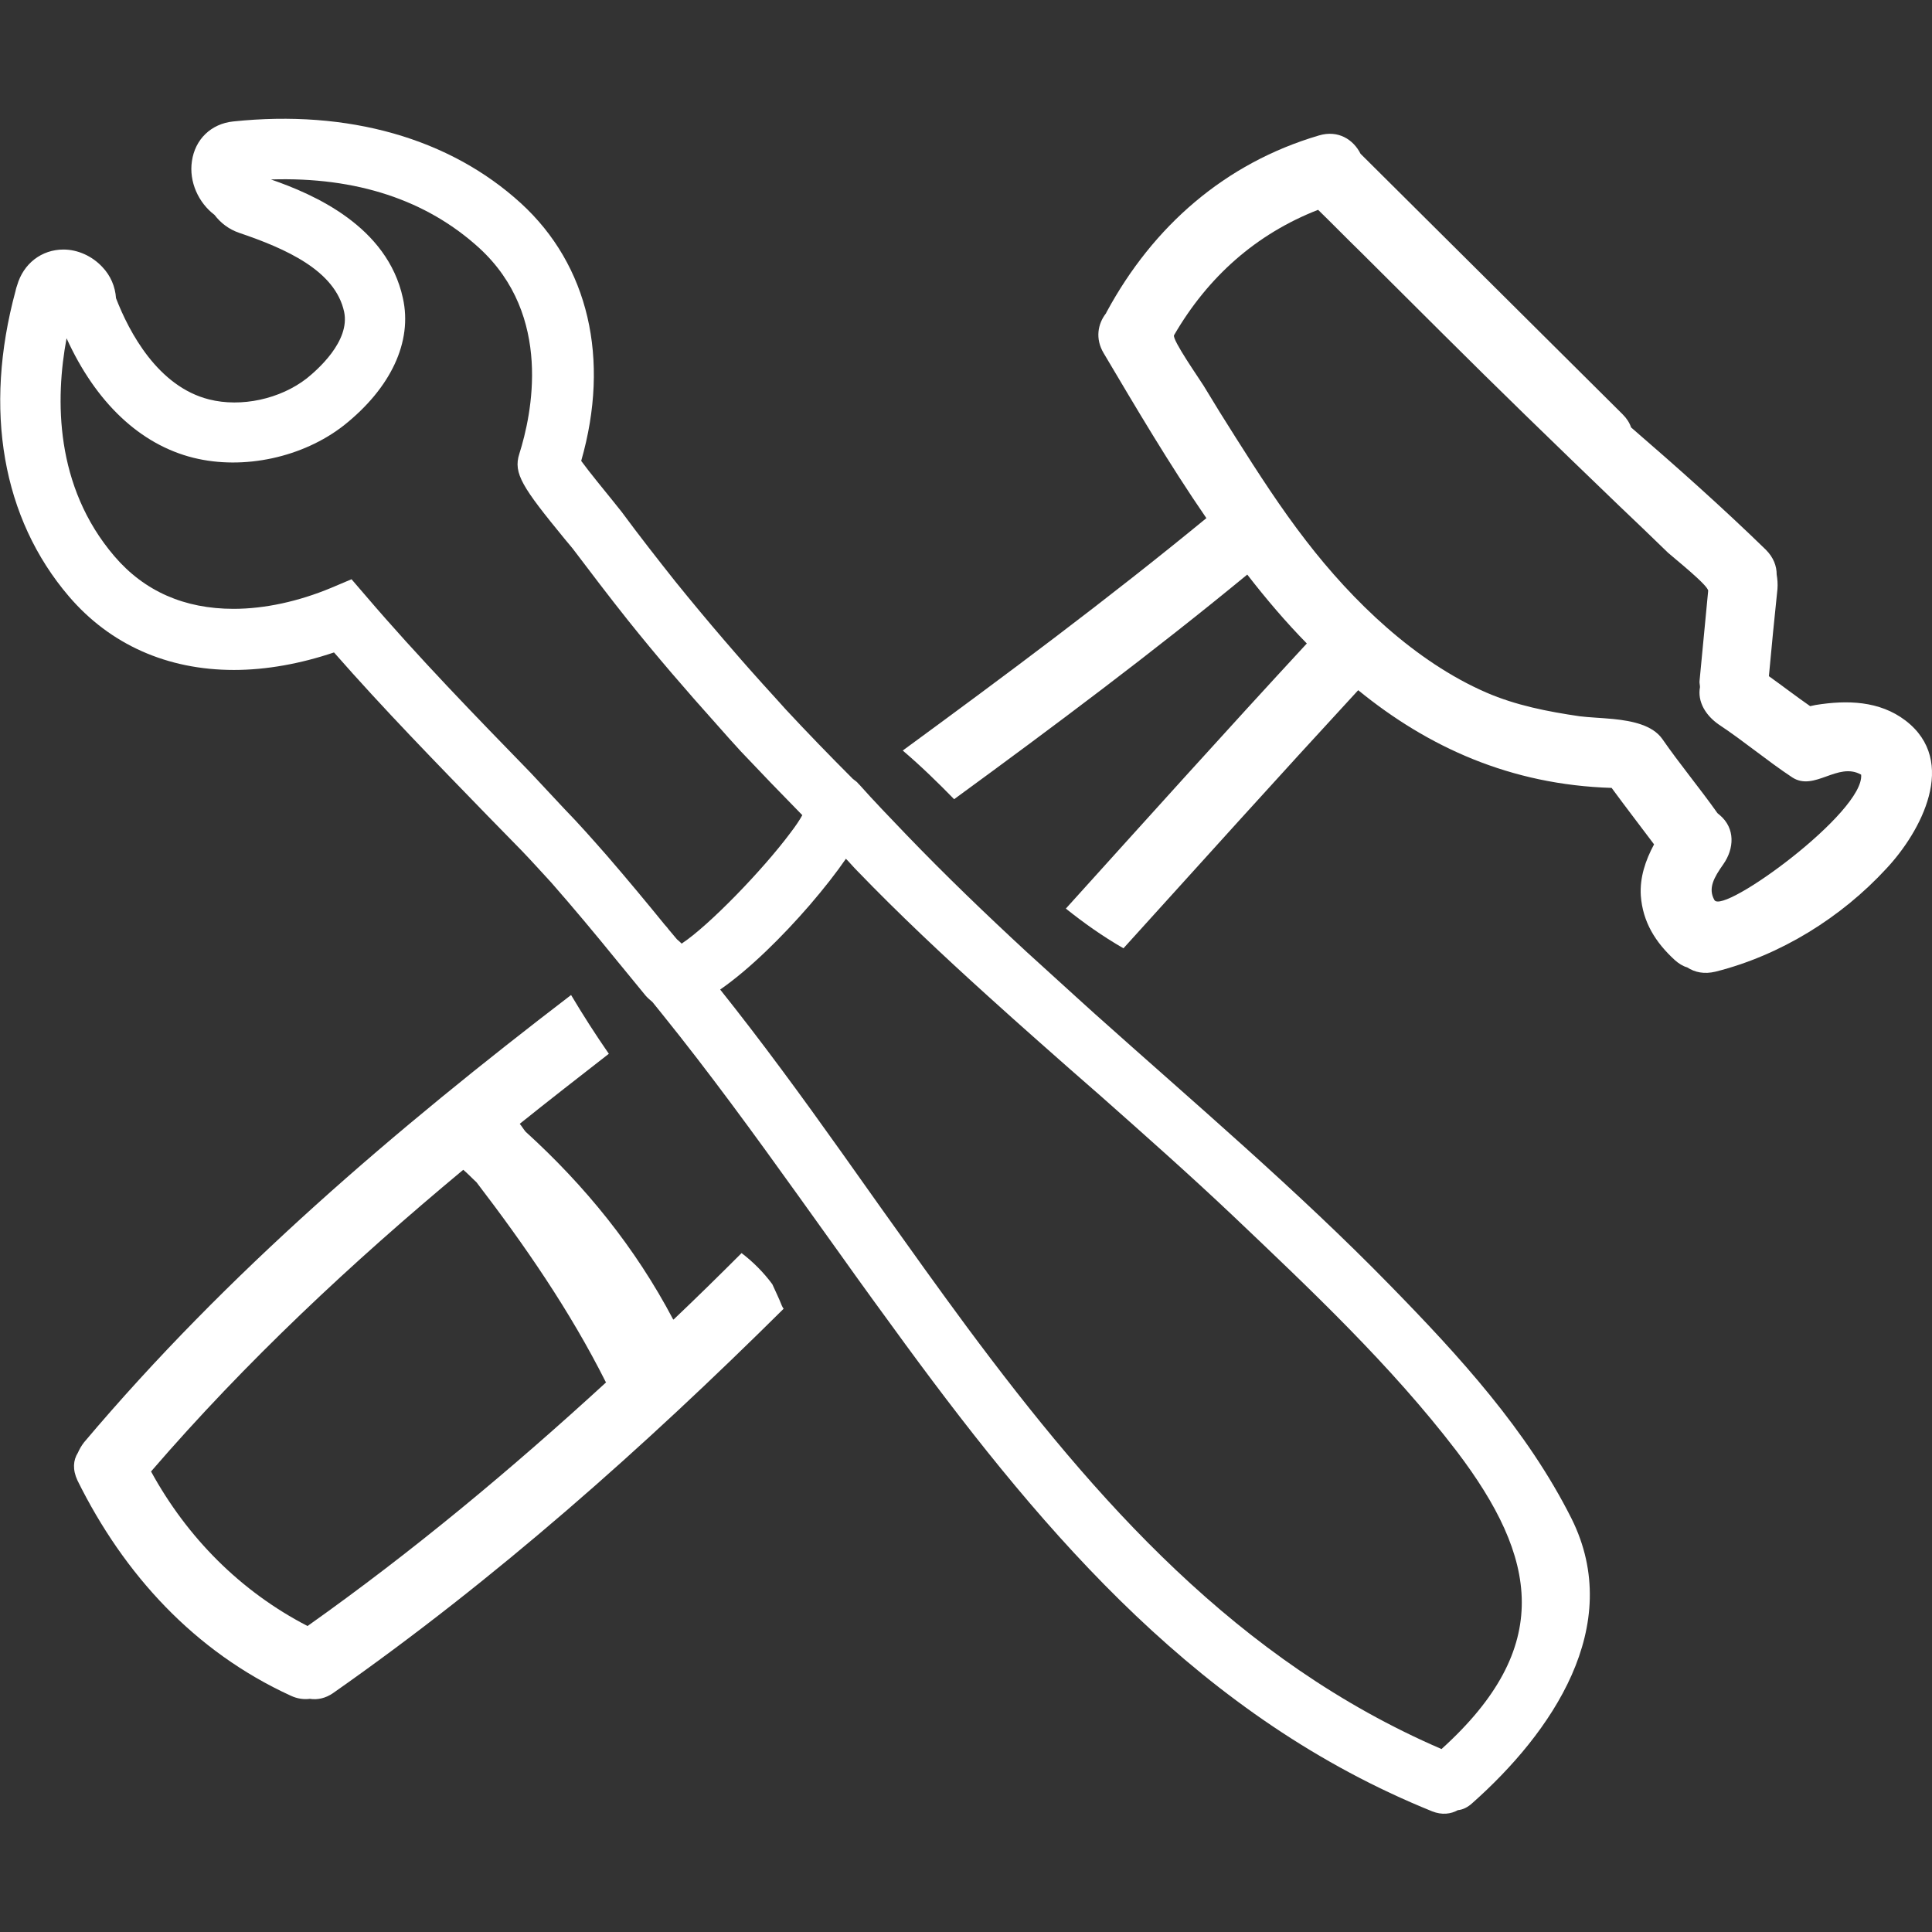 <?xml version="1.0" encoding="utf-8"?>
<!-- Generator: Adobe Illustrator 19.0.0, SVG Export Plug-In . SVG Version: 6.00 Build 0)  -->
<svg version="1.1" id="Capa_1" xmlns="http://www.w3.org/2000/svg" xmlns:xlink="http://www.w3.org/1999/xlink" x="0px" y="0px"
	 viewBox="-57 148.7 496.3 496.3" style="enable-background:new -57 148.7 496.3 496.3;" xml:space="preserve">
<rect x="-57" y="148.7" width="496.3" height="496.3" fill="#333333" stroke="none"/>
<style type="text/css">
	.st0{fill:#FFFFFF;}
</style>
<g>
	<g>
		<path class="st0" d="M432.5,333.8c-6.7-5.1-15-5.3-23.1-4c-0.5,0.1-1,0.2-1.4,0.3c-3.6-2.5-7.1-5.2-10.6-7.7
			c0.7-7.5,1.4-14.9,2.2-22.4c0.1-1.3,0-2.5-0.2-3.7c0-2.2-0.8-4.4-2.8-6.4c-11.2-10.9-22.8-21.2-34.6-31.4
			c-0.4-1.2-1.1-2.3-2.2-3.4l-67.3-66.9c-1.8-3.6-5.7-6.2-10.7-4.7c-24.1,7.1-42.6,23.3-54.5,45.3c-0.1,0.1-0.1,0.3-0.2,0.4
			c-2.1,2.7-2.8,6.5-0.6,10.2c8.3,14,16.9,28.6,26.4,42.4c-25.2,20.7-51.5,40.3-78,59.7c4.7,4,9,8.2,13.2,12.5
			c25.6-18.7,51-37.7,75.3-57.7c4.8,6.2,9.9,12.2,15.3,17.7c-20.8,22.5-41.3,45.3-61.9,68.1c4.5,3.6,9.4,7.1,14.8,10.2
			c20.1-22.2,40.1-44.4,60.3-66.3c17.9,14.6,39.1,24.3,65.1,25.1c3.6,4.9,7.3,9.7,10.9,14.5c-2.2,4.1-3.7,8.5-3.4,13.2
			c0.5,6.8,3.8,12,8.7,16.5c1,0.9,2.1,1.6,3.2,1.9c2,1.3,4.4,1.8,7.3,1.1c16.7-4.2,32.3-13.9,43.9-26.5
			C436.4,362.4,446.2,344.3,432.5,333.8z M383.4,379.9c-1.7-3-0.1-5.8,2.3-9.2c2.8-4,3.1-9.2-0.9-12.6c-0.2-0.2-0.4-0.3-0.6-0.5
			c-4.6-6.5-9.7-12.6-14.2-19.1c-2.5-3.5-7.6-4.6-12.6-5.1c-3.1-0.3-6.2-0.4-8.6-0.7c-8.2-1.2-16.4-2.8-24-6.1
			c-18.2-7.9-34.3-23.4-46.3-39c-6.5-8.4-12.3-17.4-18-26.4c-2.8-4.4-5.6-8.9-8.3-13.4c-0.9-1.5-8.2-11.9-7.6-13
			c8.7-15,21.1-26,37-32.2c3.7,3.6,7.3,7.3,11,10.9c14,13.9,27.9,27.9,42.1,41.7c8,7.8,16.1,15.6,24.2,23.4c4.2,4,8.4,8,12.6,12.1
			c1.2,1.1,10.5,8.5,10.3,9.8l-2.2,23c-0.1,0.6,0.1,1.1,0.1,1.7c-0.7,3.8,1.5,7.3,4.8,9.6c6.5,4.3,12.4,9.3,18.9,13.6
			c5.7,3.7,11.7-4.1,17.7-0.7C422,357.3,385.6,383.8,383.4,379.9z"/>
		<path class="st0" d="M141.4,478.6c-2.2-3-5-5.8-7.9-8c-5.8,5.8-11.6,11.5-17.5,17.1c0,0,0-0.1-0.1-0.1
			c-9.7-18.4-22.6-34.3-37.9-48.2c-0.5-0.6-0.9-1.3-1.4-1.9c0-0.1-0.1-0.1-0.1-0.1c7.6-6.1,15.2-12,22.9-18
			c-3.4-4.9-6.6-9.9-9.7-15.1C44.5,438.9,1.4,475.6-35.4,519.2c-0.7,0.9-1.2,1.8-1.6,2.7c-1.2,1.9-1.4,4.3-0.1,7.1
			c11.9,24.1,30.1,44,54.8,55.3c1.7,0.8,3.4,1,4.9,0.8c1.9,0.3,4-0.1,6-1.5c41.8-29.3,79.7-63,115.7-98.7c-0.2-0.3-0.4-0.6-0.5-0.9
			C143.1,482.2,142.2,480.4,141.4,478.6z M22,566.4c-17.2-8.9-30.9-22.7-40.2-39.7C6.2,498.4,33.4,473,62,449.2
			c1.2,1,2.3,2.2,3.4,3.2c12.4,16.2,24,33,33.2,51.3c0,0,0.1,0.1,0.1,0.1C74.4,526.1,49.1,547.2,22,566.4z"/>
		<path class="st0" d="M300.2,479c-23.9-24.5-50.3-46.9-76-69.9c-1.4-1.3-2.8-2.5-4.2-3.8c-4.4-4-8.8-8-13.2-12
			c-10.6-9.8-21-19.8-31-30.2c-4.1-4.3-8.2-8.5-12.1-12.9c-0.1-0.1-0.2-0.1-0.2-0.2c-0.4-0.5-0.9-0.8-1.4-1.2
			c-6-6-11.8-12-17.2-17.8c-0.9-1-1.8-2-2.7-3c-8.7-9.5-17.3-19.5-25.7-29.9c-4.6-5.8-9.3-11.8-13.8-17.9c-0.4-0.5-1.3-1.6-2.4-3
			c-1.6-2-5.9-7.2-8-10.1c7.5-26.2,1.9-50.3-15.5-66.2c-18.3-16.7-44.4-24.1-73.9-21c-5.7,0.6-9.8,4.6-10.6,10.2
			c-0.8,5.3,1.7,10.7,5.8,13.8c1.6,2.1,3.7,3.7,6.3,4.6c12.1,4.1,24.7,9.7,27,20.3c1.6,7.6-7,15-9.6,17.1
			c-6.8,5.3-16.8,7.5-25.1,5.4c-13.1-3.3-20.5-17.2-23.9-26c-0.2-3-1.4-5.8-3.5-8c-2.6-2.8-6.3-4.5-10-4.5c-5.6,0-10.3,3.6-11.9,9.2
			l-0.2,0.6c-0.1,0.4-0.2,0.7-0.2,0.8c-8.3,30.6-3.4,58.5,13.7,78.5c10.6,12.4,25.3,18.9,42.4,18.9c8.3,0,17.1-1.6,25.7-4.5
			c12.8,14.6,26.3,28.4,39.4,41.9l8.8,9c2.6,2.7,5.1,5.5,7.6,8.2c5.7,6.5,11.3,13.2,16.9,20.1c0.5,0.6,0.9,1.1,1.4,1.7l5.9,7.2
			c0.5,0.6,1.2,1.2,1.8,1.7c0.8,1,1.7,2.1,2.5,3.1c12.1,15,23.6,30.8,35,46.7c3.5,4.9,7.1,9.9,10.6,14.8c5.6,7.9,11.3,15.7,17,23.5
			c36.4,49.6,76.1,95.9,135.2,119.8c2.5,1,4.8,0.7,6.6-0.3c1.2-0.1,2.5-0.7,3.7-1.8c20.3-18,39.3-45.4,25.5-73.1
			C335.3,516.1,317.8,497,300.2,479z M79.3,347.2c-14.2-14.6-28.8-29.6-42.3-45.4l-3.7-4.3l-5.2,2.2c-8.4,3.5-17.1,5.4-25.1,5.4
			c-12.6,0-22.9-4.5-30.6-13.5c-15.4-18-15.2-40.5-12.3-56c7.5,16.5,18.9,27.3,32.6,30.7c12.9,3.2,28.1-0.1,38.6-8.3
			c12.1-9.6,17.7-21.5,15.2-32.7c-4-18.5-22.9-26.7-33.9-30.5c22-0.7,40,5.3,53.5,17.6c19,17.4,13.5,42.8,10.3,52.9
			c-1.6,5,0.8,8.6,11.7,21.9c0.9,1.1,1.7,2,2,2.4c4.7,6.2,9.4,12.4,14.1,18.3c7.5,9.4,15.2,18.3,23,27c2,2.3,4.1,4.6,6.1,6.8
			c5,5.3,10.3,10.8,15.8,16.4c-0.7,1.3-1.8,2.9-3.1,4.6c-7,9.4-20.9,23.8-27.9,28.4c-0.4-0.4-0.8-0.8-1.2-1.1l-2.1-2.5
			c-0.3-0.4-0.6-0.8-1-1.2c-4.8-5.9-9.7-11.8-14.8-17.7c-3.6-4.1-7.2-8.2-11.1-12.2L79.3,347.2z M313.3,598
			c-52.4-22.6-88.8-63.8-121.9-108.4c-7.4-10-14.6-20.1-21.8-30.2c-3.5-4.9-7-9.9-10.5-14.8c-10.1-14.2-20.4-28.3-31.1-41.7
			c7.5-5.2,16-13.6,23-21.7c3.7-4.3,6.9-8.4,9.3-11.9c1,1,1.9,2.1,2.9,3.1c10.7,11.1,22,21.7,33.5,32.1c4.4,4,8.9,8,13.3,11.9
			c5.2,4.6,10.4,9.2,15.7,13.8c11.4,10.1,22.8,20.2,33.8,30.6c20.1,19.1,40.8,38.6,57.7,60.7C338,548.9,342.3,571.8,313.3,598z"/>
	</g>
</g>
</svg>
